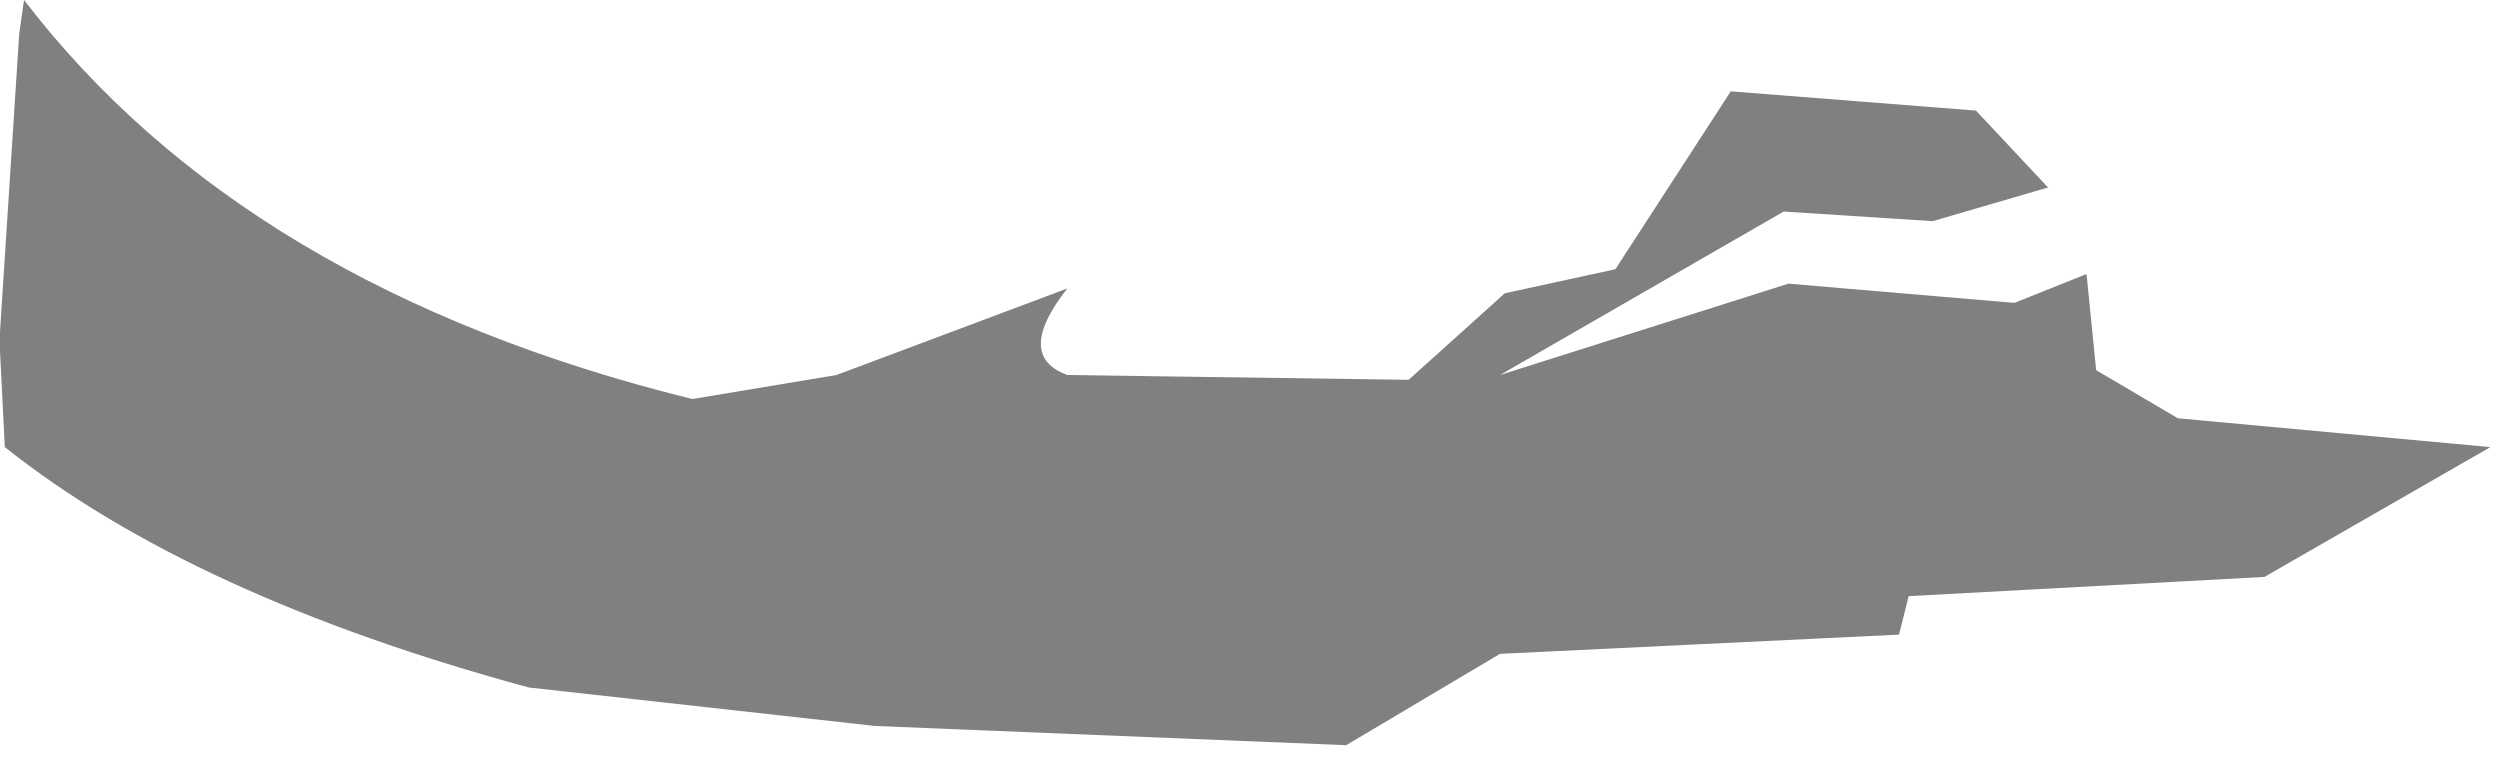 <?xml version="1.0" encoding="utf-8"?>
<svg version="1.1" id="Layer_1"
xmlns="http://www.w3.org/2000/svg"
xmlns:xlink="http://www.w3.org/1999/xlink"
width="26px" height="8px"
xml:space="preserve">
<g id="PathID_3974" transform="matrix(1, 0, 0, 1, 0, 0)">
<path style="fill:#808080;fill-opacity:1" d="M21.3 1.95L20.1 2.3L18.55 2.2L15.6 3.9L18.6 2.95L20.95 3.15L21.7 2.85L21.8 3.85L22.65 4.35L25.9 4.65L23.55 6L19.85 6.2L19.75 6.6L15.6 6.8L14 7.75L9.1 7.55L5.5 7.15Q2 6.2 0.05 4.65L0 3.65L0 3.45L0.2 0.35L0.25 0Q2.55 3 7.2 4.15L8.7 3.9L11.1 3Q10.55 3.7 11.1 3.9L14.65 3.95L15.65 3.05L16.8 2.8L18 0.95L20.55 1.15L21.3 1.95" />
</g>
</svg>
